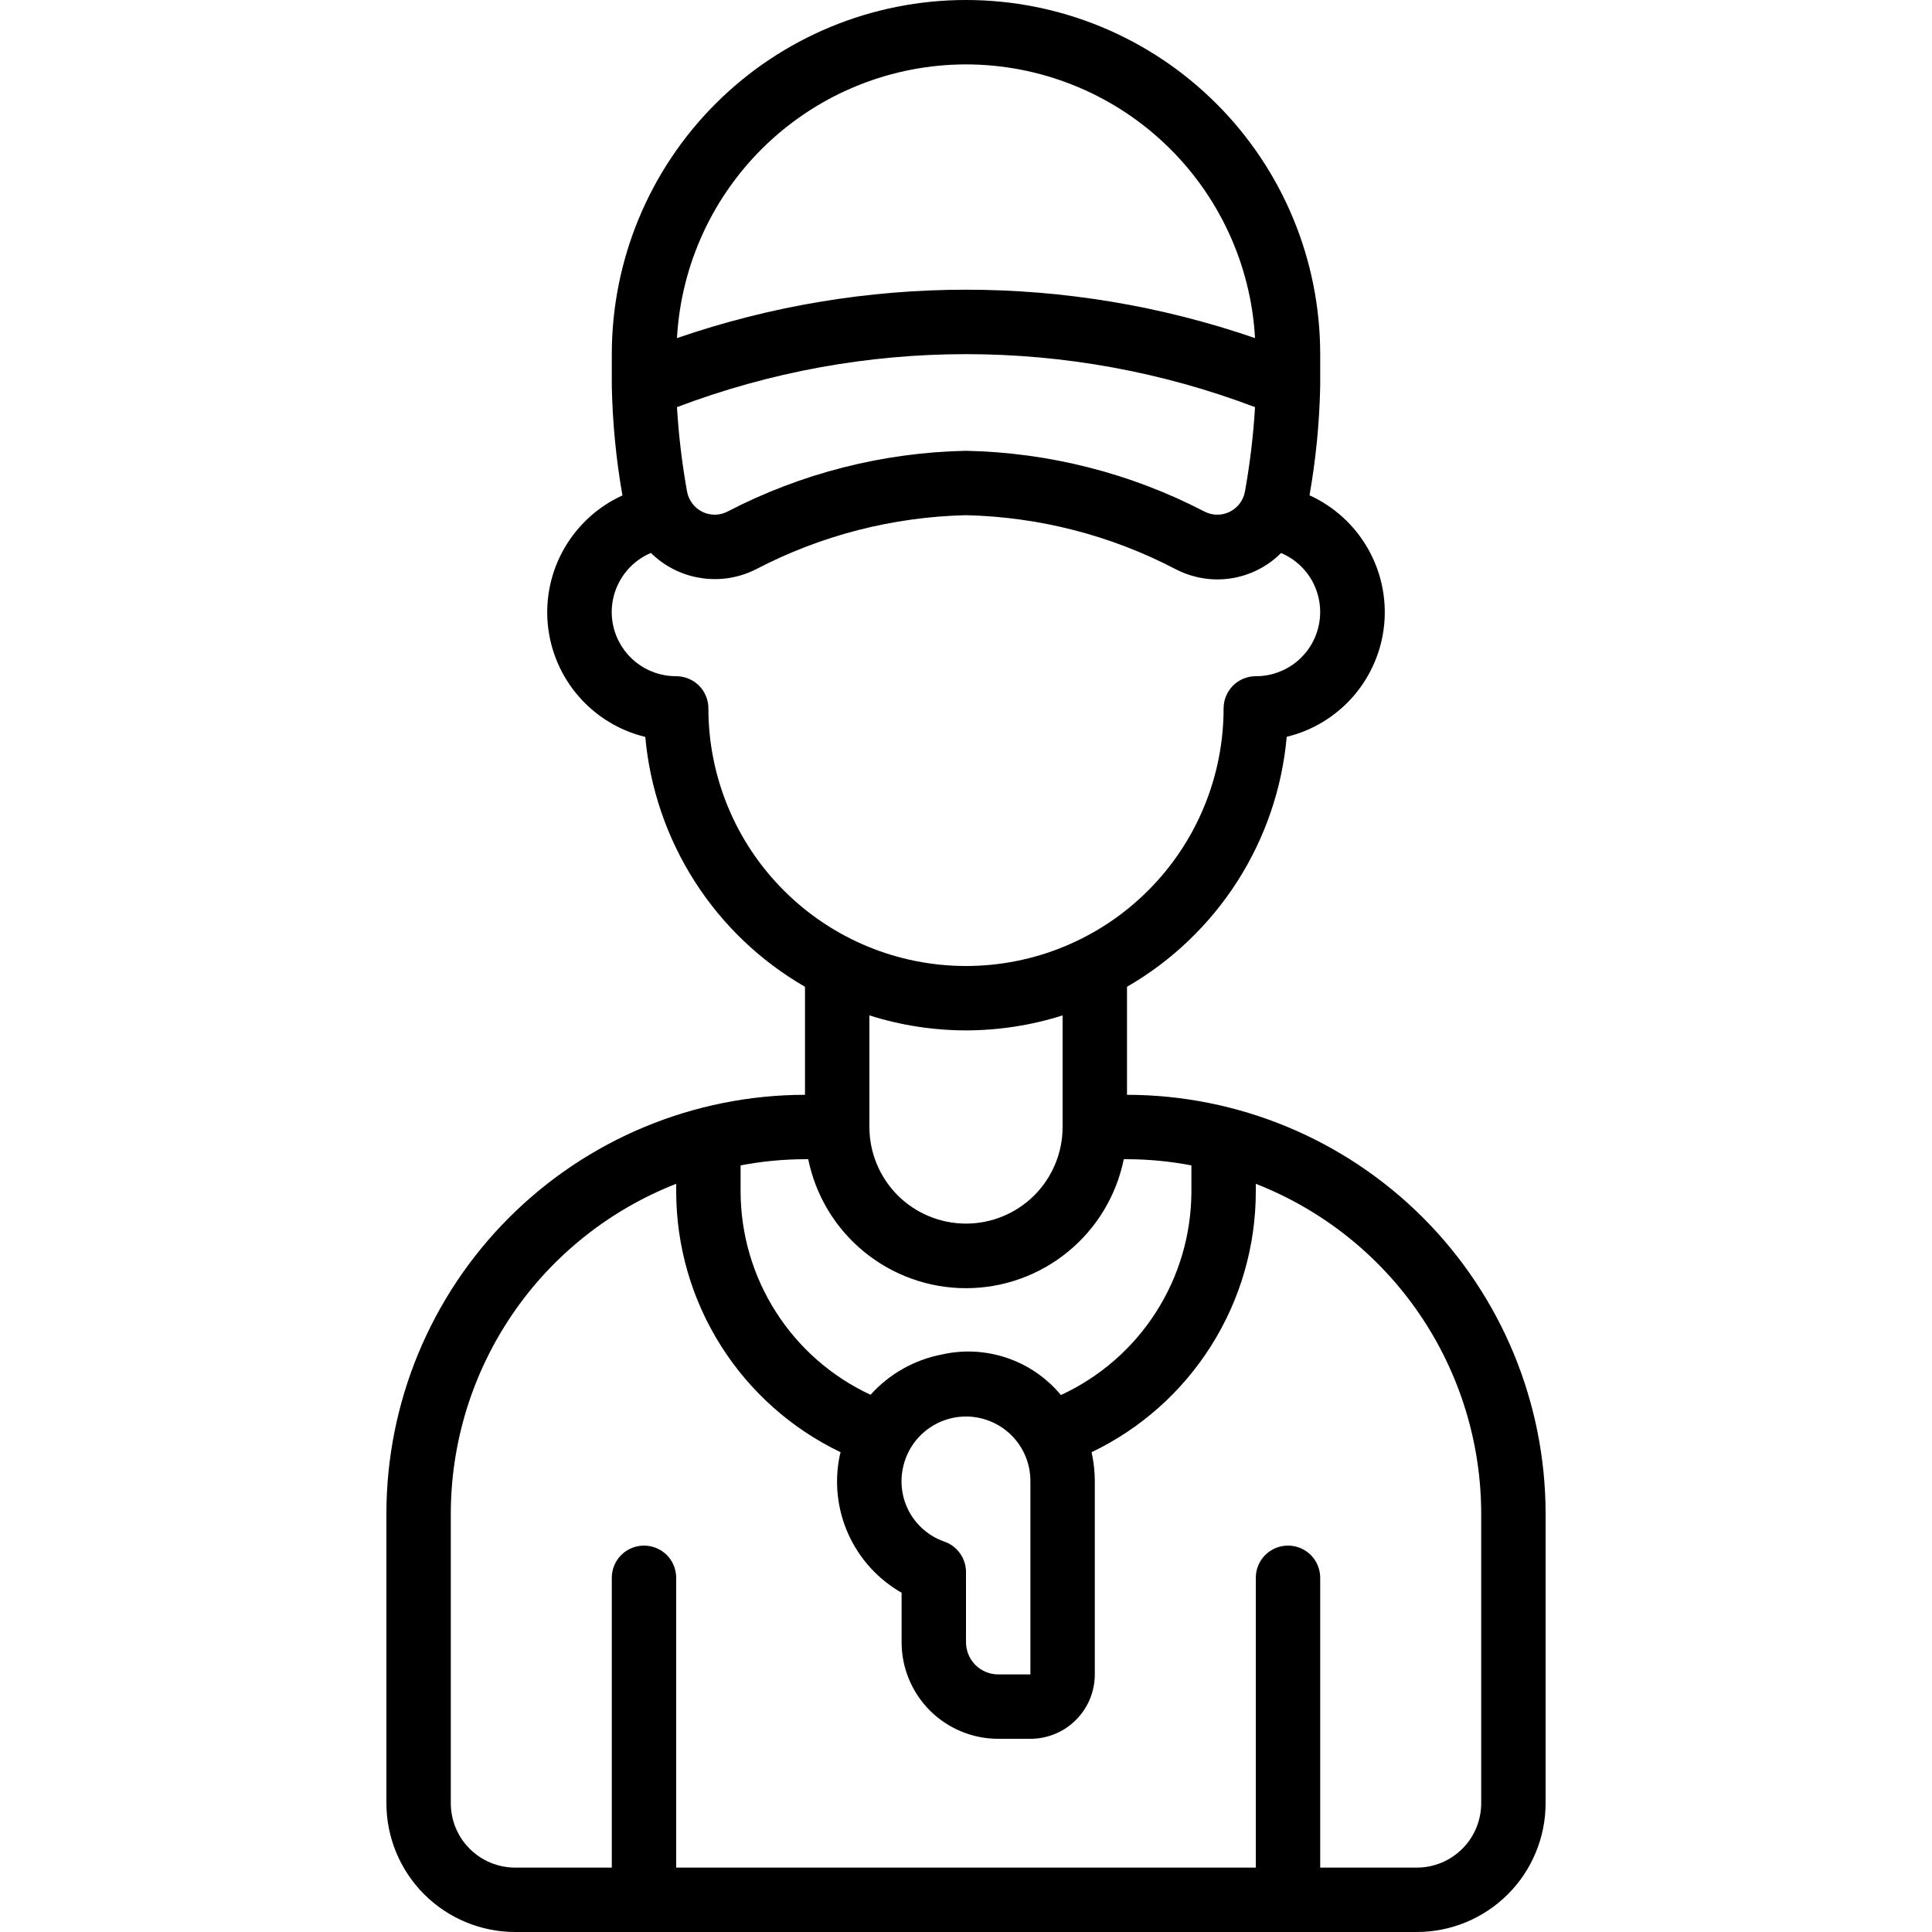 <svg width="30" height="30" viewBox="0 0 30 30" fill="none" xmlns="http://www.w3.org/2000/svg">
<g clip-path="url(#clip0_983_55)">
<path d="M17.5 17V15.323C18.194 14.922 18.782 14.36 19.214 13.685C19.646 13.009 19.909 12.24 19.98 11.441C20.383 11.344 20.745 11.123 21.017 10.809C21.288 10.496 21.455 10.105 21.494 9.693C21.533 9.28 21.442 8.865 21.234 8.507C21.026 8.148 20.712 7.863 20.334 7.691C20.433 7.133 20.488 6.567 20.5 6V5.5C20.5 4.041 19.921 2.642 18.889 1.611C17.858 0.579 16.459 0 15 0C13.541 0 12.142 0.579 11.111 1.611C10.079 2.642 9.5 4.041 9.5 5.5V6C9.512 6.568 9.567 7.134 9.665 7.693C9.288 7.865 8.974 8.15 8.766 8.508C8.558 8.867 8.467 9.281 8.506 9.694C8.545 10.107 8.712 10.497 8.983 10.81C9.254 11.124 9.617 11.345 10.02 11.443C10.092 12.241 10.355 13.01 10.787 13.686C11.218 14.361 11.806 14.922 12.5 15.323V17C10.777 17.002 9.125 17.687 7.906 18.906C6.687 20.125 6.002 21.777 6 23.5V28C6 28.53 6.211 29.039 6.586 29.414C6.961 29.789 7.47 30 8 30H22C22.53 30 23.039 29.789 23.414 29.414C23.789 29.039 24 28.53 24 28V23.5C23.998 21.777 23.313 20.125 22.094 18.906C20.875 17.687 19.223 17.002 17.5 17ZM15 1C16.149 1.001 17.254 1.442 18.089 2.233C18.923 3.023 19.424 4.103 19.488 5.25C16.58 4.248 13.42 4.248 10.512 5.25C10.576 4.103 11.077 3.023 11.911 2.233C12.746 1.442 13.851 1.001 15 1ZM19.488 6.322C19.462 6.763 19.409 7.201 19.331 7.636C19.318 7.702 19.291 7.765 19.25 7.819C19.209 7.873 19.156 7.917 19.095 7.947C19.034 7.977 18.967 7.993 18.899 7.992C18.832 7.992 18.765 7.975 18.704 7.944C17.559 7.349 16.291 7.026 15 7C13.709 7.026 12.441 7.349 11.296 7.944C11.235 7.975 11.168 7.992 11.101 7.992C11.033 7.992 10.966 7.977 10.905 7.947C10.844 7.917 10.791 7.873 10.751 7.819C10.71 7.765 10.682 7.703 10.669 7.636C10.591 7.201 10.538 6.762 10.512 6.322C13.403 5.225 16.596 5.225 19.488 6.322V6.322ZM11 11C11 10.867 10.947 10.74 10.854 10.646C10.76 10.553 10.633 10.5 10.5 10.5C10.27 10.501 10.046 10.422 9.867 10.277C9.689 10.132 9.566 9.93 9.519 9.704C9.473 9.479 9.506 9.244 9.614 9.04C9.721 8.836 9.895 8.676 10.107 8.586C10.32 8.795 10.592 8.932 10.887 8.976C11.181 9.021 11.482 8.972 11.746 8.836C12.752 8.312 13.866 8.026 15 8C16.134 8.026 17.248 8.312 18.253 8.837C18.518 8.975 18.819 9.026 19.114 8.981C19.409 8.936 19.682 8.798 19.892 8.587C20.104 8.677 20.279 8.837 20.386 9.041C20.492 9.244 20.526 9.479 20.479 9.704C20.433 9.93 20.31 10.132 20.132 10.277C19.953 10.422 19.73 10.501 19.5 10.5C19.367 10.5 19.24 10.553 19.146 10.646C19.053 10.74 19 10.867 19 11C19 12.061 18.579 13.078 17.828 13.828C17.078 14.579 16.061 15 15 15C13.939 15 12.922 14.579 12.172 13.828C11.421 13.078 11 12.061 11 11ZM15 16C15.509 15.999 16.015 15.921 16.5 15.767V17.5C16.5 17.898 16.342 18.279 16.061 18.561C15.779 18.842 15.398 19 15 19C14.602 19 14.221 18.842 13.939 18.561C13.658 18.279 13.5 17.898 13.5 17.5V15.767C13.985 15.921 14.491 15.999 15 16ZM12.55 18C12.665 18.565 12.971 19.073 13.418 19.438C13.864 19.803 14.423 20.003 15 20.003C15.577 20.003 16.136 19.803 16.582 19.438C17.029 19.073 17.335 18.565 17.45 18H17.5C17.836 18.001 18.17 18.033 18.5 18.096V18.5C18.499 19.166 18.308 19.817 17.949 20.377C17.59 20.938 17.078 21.383 16.474 21.662C16.253 21.396 15.964 21.197 15.637 21.086C15.311 20.975 14.96 20.956 14.623 21.033C14.197 21.115 13.808 21.335 13.518 21.658C12.916 21.378 12.406 20.933 12.049 20.373C11.691 19.814 11.501 19.164 11.5 18.5V18.096C11.83 18.033 12.164 18.001 12.5 18H12.55ZM14.661 23.937C14.433 23.857 14.242 23.696 14.124 23.485C14.007 23.275 13.97 23.028 14.021 22.792C14.072 22.549 14.21 22.334 14.411 22.188C14.611 22.042 14.858 21.975 15.104 22.001C15.351 22.027 15.579 22.144 15.745 22.328C15.91 22.513 16.001 22.752 16 23V26H15.5C15.367 26 15.24 25.947 15.146 25.854C15.053 25.76 15 25.633 15 25.5V24.41C15 24.306 14.967 24.204 14.906 24.119C14.846 24.034 14.76 23.971 14.661 23.937H14.661ZM23 28C23 28.265 22.895 28.52 22.707 28.707C22.52 28.895 22.265 29 22 29H20.5V24.5C20.5 24.367 20.447 24.24 20.354 24.146C20.26 24.053 20.133 24 20 24C19.867 24 19.74 24.053 19.646 24.146C19.553 24.24 19.5 24.367 19.5 24.5V29H10.5V24.5C10.5 24.367 10.447 24.24 10.354 24.146C10.26 24.053 10.133 24 10 24C9.867 24 9.74 24.053 9.646 24.146C9.553 24.24 9.5 24.367 9.5 24.5V29H8C7.735 29 7.48 28.895 7.293 28.707C7.105 28.52 7 28.265 7 28V23.5C7.002 22.394 7.337 21.314 7.961 20.401C8.585 19.488 9.47 18.785 10.5 18.382V18.5C10.5 19.347 10.74 20.177 11.192 20.893C11.644 21.61 12.289 22.184 13.053 22.55C13.049 22.568 13.042 22.585 13.039 22.604C12.954 23.015 13.001 23.442 13.174 23.824C13.346 24.206 13.636 24.524 14 24.732V25.5C14 25.898 14.158 26.279 14.439 26.561C14.721 26.842 15.102 27 15.5 27H16C16.265 27 16.52 26.895 16.707 26.707C16.895 26.52 17 26.265 17 26V23C17 22.849 16.983 22.698 16.95 22.55C17.714 22.184 18.358 21.61 18.809 20.893C19.261 20.176 19.5 19.347 19.5 18.5V18.382C20.53 18.785 21.415 19.488 22.039 20.401C22.663 21.314 22.998 22.394 23 23.5V28Z" fill="black"/>
</g>
<defs>
<clipPath id="clip0_983_55">
<rect width="30" height="30" fill="white"/>
</clipPath>
</defs>
</svg>
